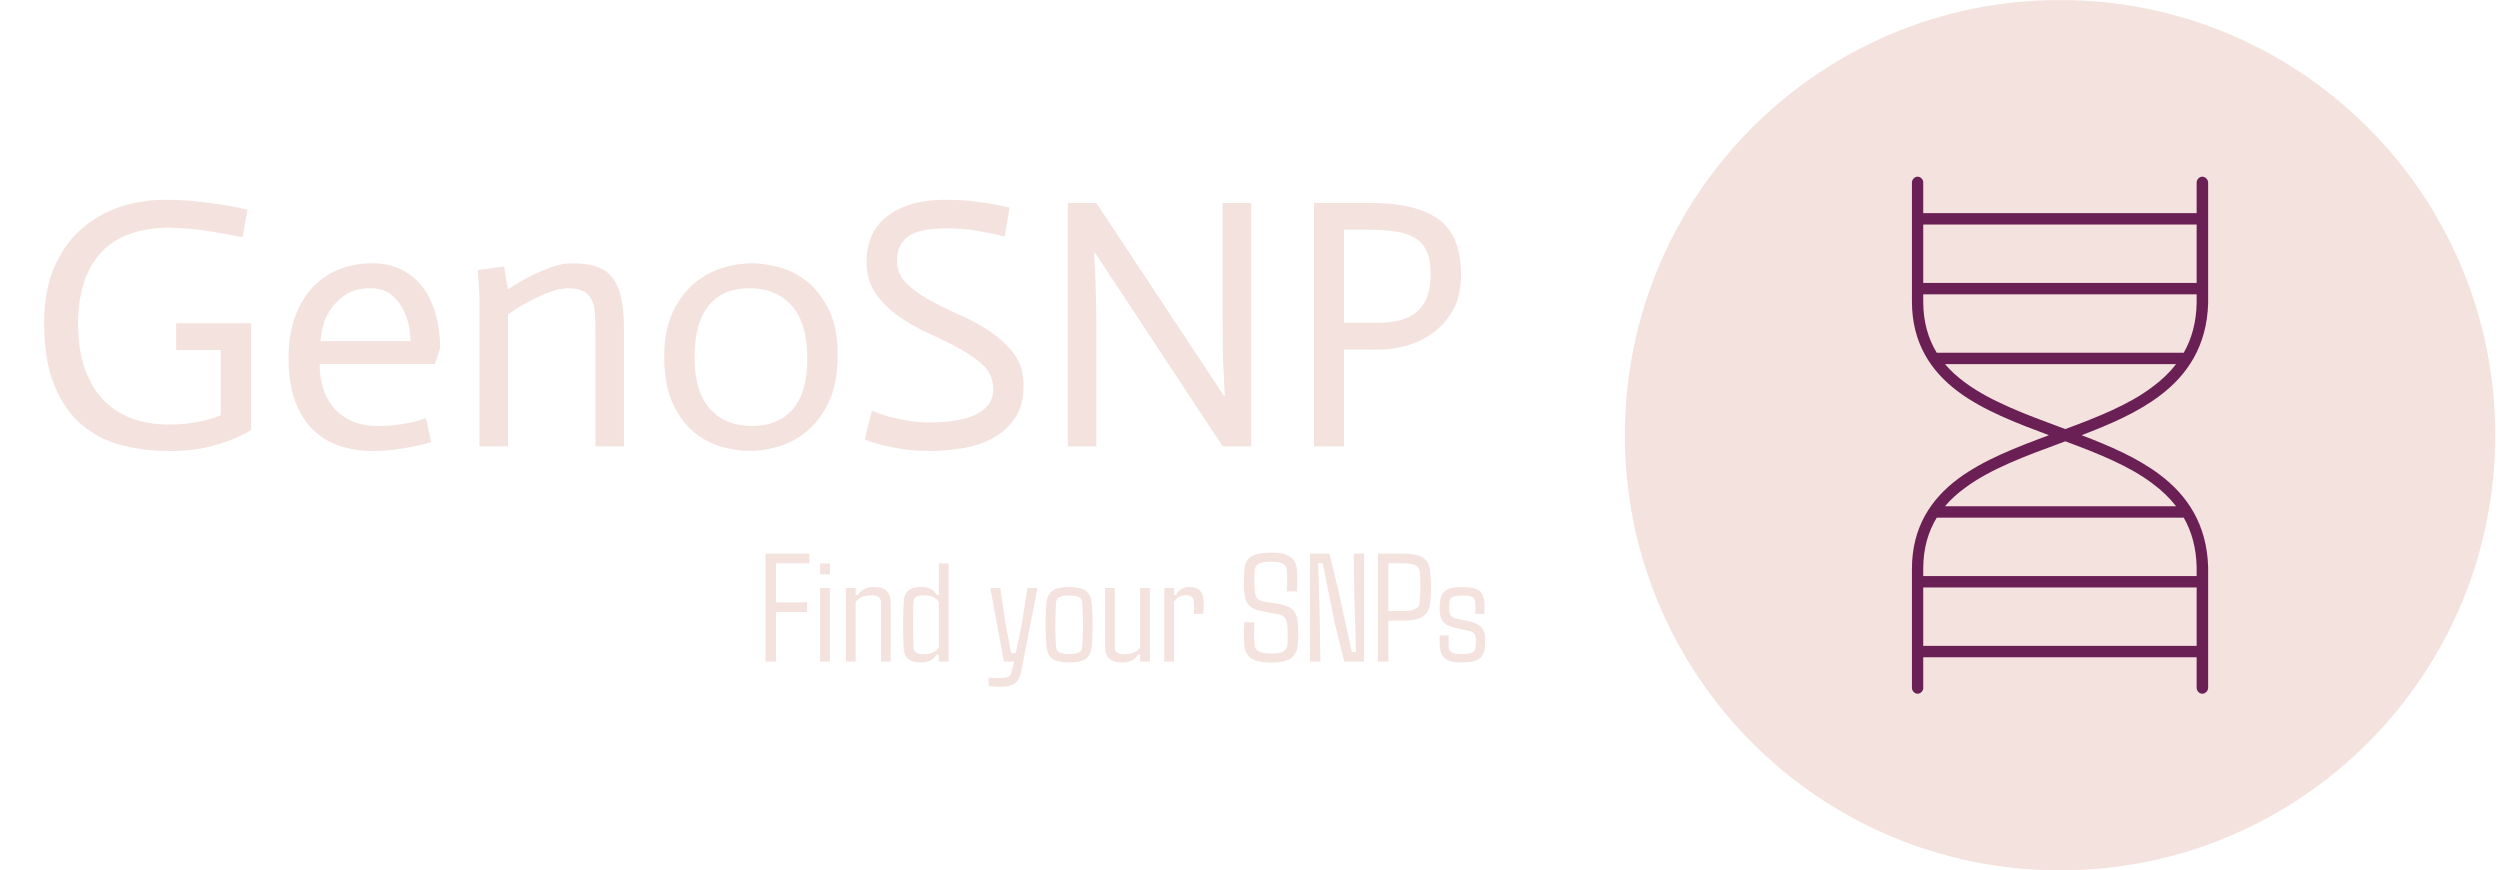 <svg xmlns="http://www.w3.org/2000/svg" version="1.1" xmlns:xlink="http://www.w3.org/1999/xlink" xmlns:svgjs="http://svgjs.dev/svgjs" width="2000" height="696" viewBox="0 0 2000 696"><g transform="matrix(1,0,0,1,-1.211,0.157)"><svg viewBox="0 0 396 138" data-background-color="#6a2055" preserveAspectRatio="xMidYMid meet" height="696" width="2000" xmlns="http://www.w3.org/2000/svg" xmlns:xlink="http://www.w3.org/1999/xlink"><g id="tight-bounds" transform="matrix(1,0,0,1,0.24,-0.031)"><svg viewBox="0 0 395.52 138.062" height="138.062" width="395.52"><g><svg viewBox="0 0 656.746 229.247" height="138.062" width="395.52"><g transform="matrix(1,0,0,1,0,45.098)"><svg viewBox="0 0 395.52 139.05" height="139.05" width="395.52"><g id="textblocktransform"><svg viewBox="0 0 395.52 139.05" height="139.05" width="395.52" id="textblock"><g><svg viewBox="0 0 395.52 81.201" height="81.201" width="395.52"><g transform="matrix(1,0,0,1,0,0)"><svg width="395.52" viewBox="-1.45 -38.55 206.54 43.2" height="81.201" data-palette-color="#f4e2de"><path d="M31.05-33.15L30.35-29.3Q28.15-29.75 25.68-30.15 23.2-30.55 19.95-30.65L19.95-30.65Q16.65-30.6 14.25-29.65 11.85-28.7 10.33-26.93 8.8-25.15 8.05-22.7 7.3-20.25 7.3-17.3L7.3-17.3Q7.3-13.5 8.28-10.8 9.25-8.1 10.98-6.38 12.7-4.65 15-3.85 17.3-3.05 19.95-3.05L19.95-3.05Q21.65-3.05 23.03-3.25 24.4-3.45 25.43-3.73 26.45-4 27.3-4.35L27.3-4.35 27.3-13.5 21.05-13.5 21.05-17.25 31.55-17.25 31.55-2.3Q29.8-1.15 26.73-0.23 23.65 0.7 19.95 0.65L19.95 0.65Q16.55 0.65 13.43-0.15 10.3-0.95 7.88-2.98 5.45-5 4-8.5 2.55-12 2.55-17.35L2.55-17.35Q2.55-21.7 3.9-24.93 5.25-28.15 7.58-30.28 9.9-32.4 12.98-33.48 16.05-34.55 19.5-34.55L19.5-34.55Q21.75-34.55 23.85-34.33 25.95-34.1 27.7-33.83 29.45-33.55 31.05-33.15L31.05-33.15ZM56.05-3.95L56.8-0.6Q55.65-0.25 54.42 0 53.2 0.25 51.72 0.45 50.25 0.65 48.65 0.65L48.65 0.65Q46.15 0.65 44-0.05 41.85-0.75 40.25-2.3 38.65-3.85 37.72-6.33 36.8-8.8 36.8-12.4L36.8-12.4Q36.8-15.65 37.7-18.13 38.6-20.6 40.17-22.28 41.75-23.95 43.87-24.8 46-25.65 48.5-25.65L48.5-25.65Q50.95-25.65 52.75-24.7 54.55-23.75 55.72-22.13 56.9-20.5 57.47-18.32 58.05-16.15 58.05-13.75L58.05-13.75 57.3-11.55 41.15-11.55Q41.15-10 41.55-8.45 41.95-6.9 42.92-5.65 43.9-4.4 45.47-3.63 47.05-2.85 49.4-2.85L49.4-2.85Q50.9-2.85 52.15-3.03 53.4-3.2 54.32-3.43 55.25-3.65 56.05-3.95L56.05-3.95ZM41.3-14.75L53.9-14.75Q53.9-15.1 53.75-16.3 53.6-17.5 53.05-18.8 52.5-20.1 51.35-21.13 50.2-22.15 48.3-22.15L48.3-22.15Q46.2-22.15 44.85-21.28 43.5-20.4 42.7-19.2 41.9-18 41.6-16.75 41.3-15.5 41.3-14.75L41.3-14.75ZM63.55 0L63.55-20.15Q63.6-21.2 63.3-24.7L63.3-24.7 67-25.2 67.55-22Q69.05-23 70.52-23.75 72-24.5 73.55-25.08 75.1-25.65 76.55-25.65L76.55-25.65Q78.6-25.65 79.97-25.18 81.35-24.7 82.2-23.6 83.05-22.5 83.42-20.7 83.8-18.9 83.8-16.2L83.8-16.2 83.8 0 79.8 0 79.8-15.75Q79.8-17.25 79.75-18.43 79.7-19.6 79.32-20.43 78.95-21.25 78.17-21.7 77.4-22.15 76-22.15L76-22.15Q74.7-22.15 73.25-21.58 71.8-21 70.4-20.25 69-19.5 67.55-18.5L67.55-18.5 67.55 0 63.55 0ZM93.69-12.45L93.69-12.45Q93.69-7.6 95.87-5.23 98.04-2.85 101.74-2.85L101.74-2.85Q105.39-2.85 107.44-5.2 109.49-7.55 109.49-12.25L109.49-12.25Q109.49-17.25 107.32-19.7 105.14-22.15 101.39-22.15L101.39-22.15Q97.64-22.15 95.67-19.73 93.69-17.3 93.69-12.45ZM89.44-12.5L89.44-12.5Q89.44-16.3 90.64-18.82 91.84-21.35 93.69-22.88 95.54-24.4 97.67-25.03 99.79-25.65 101.69-25.65L101.69-25.65Q103.49-25.65 105.62-25.08 107.74-24.5 109.54-23.03 111.34-21.55 112.54-19.07 113.74-16.6 113.74-12.8L113.74-12.8Q113.74-8.85 112.52-6.25 111.29-3.65 109.44-2.13 107.59-0.6 105.44 0.03 103.29 0.65 101.44 0.65L101.44 0.65Q99.54 0.65 97.44 0.05 95.34-0.55 93.57-2.02 91.79-3.5 90.62-6.05 89.44-8.6 89.44-12.5ZM137.84-33.45L137.14-29.4Q135.94-29.7 134.64-29.95L134.64-29.95Q133.49-30.2 132.02-30.38 130.54-30.55 128.94-30.55L128.94-30.55Q125.24-30.55 123.64-29.43 122.04-28.3 122.04-25.95L122.04-25.95Q122.09-24.1 123.39-22.83 124.69-21.55 126.64-20.48 128.59-19.4 130.92-18.38 133.24-17.35 135.19-16.03 137.14-14.7 138.47-12.93 139.79-11.15 139.79-8.6L139.79-8.6Q139.79-5.65 138.52-3.85 137.24-2.05 135.29-1.05 133.34-0.05 131.02 0.3 128.69 0.65 126.59 0.65L126.59 0.65Q124.59 0.65 122.94 0.4 121.29 0.15 120.09-0.15L120.09-0.15Q118.69-0.5 117.54-0.95L117.54-0.95 118.54-5Q119.69-4.5 120.99-4.15L120.99-4.15Q122.14-3.85 123.57-3.6 124.99-3.35 126.59-3.35L126.59-3.35Q128.54-3.35 130.17-3.6 131.79-3.85 132.99-4.4 134.19-4.95 134.87-5.85 135.54-6.75 135.54-8.05L135.54-8.05Q135.49-10 134.27-11.23 133.04-12.45 131.02-13.58 128.99-14.7 126.67-15.75 124.34-16.8 122.39-18.15 120.44-19.5 119.12-21.35 117.79-23.2 117.79-25.95L117.79-25.95Q117.79-27.55 118.34-29.1 118.89-30.65 120.22-31.85 121.54-33.05 123.67-33.8 125.79-34.55 128.94-34.55L128.94-34.55Q130.74-34.55 132.37-34.38 133.99-34.2 135.19-34L135.19-34Q136.59-33.75 137.84-33.45L137.84-33.45ZM145.99 0L145.99-34.1 149.99-34.1 167.89-7.05 167.99-7.05Q167.89-8.5 167.84-10.15L167.84-10.15Q167.74-11.55 167.71-13.38 167.69-15.2 167.69-17.1L167.69-17.1 167.69-34.1 171.69-34.1 171.69 0 167.69 0 149.79-27.15 149.69-27.15Q149.74-25.65 149.84-24L149.84-24Q149.89-22.55 149.94-20.75 149.99-18.95 149.99-17.05L149.99-17.05 149.99 0 145.99 0ZM180.49 0L180.49-34.1 188.34-34.1Q194.84-34.1 197.96-31.8 201.09-29.5 201.09-24.05L201.09-24.05Q201.09-21.05 199.94-19.05 198.79-17.05 197.06-15.83 195.34-14.6 193.34-14.08 191.34-13.55 189.64-13.55L189.64-13.55 184.69-13.55 184.69 0 180.49 0ZM184.69-30.35L184.69-17.3 189.28-17.3Q190.99-17.3 192.36-17.63 193.74-17.95 194.74-18.73 195.74-19.5 196.29-20.83 196.84-22.15 196.84-24.15L196.84-24.15Q196.84-26.15 196.26-27.38 195.69-28.6 194.56-29.25 193.44-29.9 191.74-30.13 190.03-30.35 187.78-30.35L187.78-30.35 184.69-30.35Z" opacity="1" transform="matrix(1,0,0,1,0,0)" fill="#f4e2de" class="wordmark-text-0" data-fill-palette-color="primary" id="text-0"></path></svg></g></svg></g><g transform="matrix(1,0,0,1,196.362,97.191)"><svg viewBox="0 0 199.158 41.858" height="41.858" width="199.158"><g transform="matrix(1,0,0,1,0,0)"><svg width="199.158" viewBox="-1.75 -39.18 240.34 51.31" height="41.858" data-palette-color="#f4e2de"><path d="M5.64-16.02L5.64 0 2.25 0 2.25-34.86 16.38-34.86 16.38-31.74 5.64-31.74 5.64-19.14 15.67-19.14 15.67-16.02 5.64-16.02ZM23.04-31.69L23.04-28.17 19.89-28.17 19.89-31.69 23.04-31.69ZM23.04-23.75L23.04 0 19.87 0 19.87-23.75 23.04-23.75ZM31.34-19.19L31.34 0 28.19 0 28.19-23.75 31.34-23.75 31.34-21.53 32.1-21.53Q32.86-22.75 34.09-23.41 35.32-24.07 37.2-24.07L37.2-24.07Q39.96-24.07 41.3-22.86 42.65-21.66 42.65-18.82L42.65-18.82 42.65 0 39.52 0 39.52-19.09Q39.52-20.31 38.75-20.86 37.98-21.41 36.27-21.41L36.27-21.41Q34.57-21.41 33.27-20.83 31.98-20.24 31.34-19.19L31.34-19.19ZM52.34 0.29L52.34 0.29Q49.58 0.29 48.23-0.93 46.89-2.15 46.82-4.96L46.82-4.96Q46.72-6.96 46.68-9.35 46.65-11.74 46.68-14.21 46.72-16.67 46.82-18.82L46.82-18.82Q46.89-21.66 48.27-22.86 49.65-24.07 52.39-24.07L52.39-24.07Q54.41-24.07 55.57-23.45 56.73-22.83 57.59-21.53L57.59-21.53 58.22-21.53 58.22-31.69 61.35-31.69 61.35 0 58.22 0 58.22-2.25 57.51-2.25Q56.68-1.03 55.52-0.37 54.36 0.29 52.34 0.29ZM53.24-2.37L53.24-2.37Q56.93-2.37 58.22-4.59L58.22-4.59 58.22-19.19Q56.95-21.41 53.26-21.41L53.26-21.41Q51.55-21.41 50.79-20.86 50.02-20.31 49.99-19.09L49.99-19.09Q49.85-15.43 49.87-11.66 49.89-7.89 49.99-4.69L49.99-4.69Q50.04-3.49 50.79-2.93 51.53-2.37 53.24-2.37ZM77.92 8.13L77.92 8.13Q77.14 8.13 76.05 8.06 74.96 7.98 74.26 7.91L74.26 7.91 74.26 5.2Q75.77 5.32 77.82 5.32L77.82 5.32Q79.99 5.32 80.76 4.8 81.53 4.27 81.8 2.95L81.8 2.95 82.51 0 79.21 0 74.82-23.75 78.04-23.75 79.68-12.43 81.55-2.71 83.04-2.71 85.05-12.43 86.78-23.75 90.03-23.75 84.9 2.71Q84.44 5.59 82.95 6.86 81.46 8.13 77.92 8.13ZM100.28 0.29L100.28 0.29Q96.3 0.29 94.66-1.07 93.03-2.44 92.9-5.62L92.9-5.62Q92.76-7.42 92.71-9.63 92.66-11.84 92.71-14.09 92.76-16.33 92.9-18.16L92.9-18.16Q93.03-21.34 94.67-22.71 96.32-24.07 100.28-24.07L100.28-24.07Q104.28-24.07 105.88-22.71 107.48-21.34 107.6-18.16L107.6-18.16Q107.75-16.36 107.8-14.15 107.85-11.94 107.8-9.7 107.75-7.47 107.6-5.62L107.6-5.62Q107.48-2.47 105.88-1.09 104.28 0.29 100.28 0.29ZM100.28-2.44L100.28-2.44Q102.52-2.44 103.48-2.99 104.43-3.54 104.5-4.81L104.5-4.81Q104.75-8.62 104.75-11.89 104.75-15.16 104.5-18.97L104.5-18.97Q104.43-20.26 103.5-20.8 102.57-21.34 100.28-21.34L100.28-21.34Q97.98-21.34 97.04-20.8 96.1-20.26 96.03-18.97L96.03-18.97Q95.81-15.16 95.8-11.88 95.79-8.59 96.03-4.81L96.03-4.81Q96.08-3.54 97.07-2.99 98.06-2.44 100.28-2.44ZM117.37 0.29L117.37 0.29Q114.63 0.29 113.25-0.93 111.87-2.15 111.87-4.96L111.87-4.96 111.87-23.75 115-23.75 115-4.69Q115-3.49 115.75-2.93 116.51-2.37 118.22-2.37L118.22-2.37Q119.95-2.37 121.26-2.95 122.57-3.54 123.18-4.59L123.18-4.59 123.18-23.75 126.35-23.75 126.35 0 123.18 0 123.18-2.25 122.52-2.25Q120.91 0.29 117.37 0.29ZM134.14-19.19L134.14 0 130.99 0 130.99-23.75 134.14-23.75 134.14-21.53 134.82-21.53Q135.45-22.75 136.5-23.41 137.55-24.07 139.12-24.07L139.12-24.07Q141.46-24.07 142.59-22.84 143.73-21.61 143.73-18.58L143.73-18.58Q143.73-17.92 143.68-17.02 143.63-16.11 143.53-15.41L143.53-15.41 140.51-15.41Q140.56-15.65 140.57-16.26 140.58-16.87 140.59-17.48 140.61-18.09 140.61-18.31L140.61-18.31Q140.61-20.12 139.99-20.76 139.38-21.41 138.04-21.41L138.04-21.41Q135.19-21.41 134.14-19.19L134.14-19.19ZM165.58 0.32L165.58 0.32Q160.99 0.32 158.93-1.14 156.88-2.59 156.76-5.93L156.76-5.93Q156.64-7.79 156.68-9.3 156.71-10.82 156.84-12.7L156.84-12.7 160.13-12.7Q159.98-10.82 160-8.96 160.01-7.1 160.13-5.37L160.13-5.37Q160.25-3.96 161.47-3.28 162.69-2.61 165.5-2.61L165.5-2.61Q168.26-2.61 169.42-3.28 170.58-3.96 170.73-5.37L170.73-5.37Q170.85-7.1 170.84-8.39 170.82-9.67 170.73-11.57L170.73-11.57Q170.63-13.09 169.93-14.11 169.24-15.14 166.85-15.45L166.85-15.45 163.35-16.09Q160.6-16.55 159.22-17.44 157.84-18.33 157.34-19.74 156.84-21.14 156.74-23.17L156.74-23.17Q156.66-24.51 156.69-26.04 156.71-27.56 156.79-29L156.79-29Q156.84-32.32 158.83-33.75 160.81-35.18 165.5-35.18L165.5-35.18Q169.82-35.18 171.79-33.74 173.75-32.3 173.88-28.98L173.88-28.98Q173.95-27.83 173.93-26.14 173.9-24.44 173.83-22.63L173.83-22.63 170.51-22.63Q170.68-24.37 170.68-26.1 170.68-27.83 170.56-29.54L170.56-29.54Q170.46-30.93 169.27-31.59 168.09-32.25 165.43-32.25L165.43-32.25Q162.67-32.25 161.49-31.59 160.3-30.93 160.18-29.54L160.18-29.54Q160.06-27.98 160.07-26.37 160.08-24.76 160.18-23.17L160.18-23.17Q160.28-21.39 160.95-20.45 161.62-19.51 164.14-19.21L164.14-19.21 167.55-18.68Q170.31-18.26 171.7-17.33 173.1-16.41 173.6-14.98 174.1-13.55 174.17-11.57L174.17-11.57Q174.29-9.77 174.27-8.64 174.24-7.52 174.12-5.93L174.12-5.93Q173.95-2.59 171.96-1.14 169.97 0.32 165.58 0.32ZM181.2-13.09L181.39 0 178.07 0 178.07-34.86 184.3-34.86 187.01-23.8 191.53-3.13 192.89-3.13 192.33-22.12 192.16-34.86 195.5-34.86 195.5 0 189.11 0 186.03-12.33 182.15-31.76 180.69-31.76 181.2-13.09ZM203.34-13.21L203.34 0 199.95 0 199.95-34.86 208.17-34.86Q212.59-34.86 214.62-33.45 216.64-32.03 216.86-28.76L216.86-28.76Q217.11-26.03 217.11-23.83 217.11-21.63 216.86-19.31L216.86-19.31Q216.64-16.06 214.61-14.64 212.57-13.21 208.08-13.21L208.08-13.21 203.34-13.21ZM208.17-31.74L203.34-31.74 203.34-16.33 208.08-16.33Q210.91-16.33 212.14-17.03 213.37-17.72 213.5-19.17L213.5-19.17Q213.86-24.02 213.5-28.93L213.5-28.93Q213.37-30.37 212.15-31.05 210.93-31.74 208.17-31.74L208.17-31.74ZM227.04 0.29L227.04 0.29Q223.11 0.29 221.59-0.98 220.06-2.25 219.94-5.13L219.94-5.13Q219.89-5.88 219.88-6.82 219.86-7.76 219.96-8.47L219.96-8.47 222.82-8.47Q222.77-7.35 222.78-6.41 222.79-5.47 222.82-4.81L222.82-4.81Q222.84-3.47 223.76-2.95 224.67-2.44 227.04-2.44L227.04-2.44Q229.46-2.44 230.45-2.95 231.44-3.47 231.51-4.81L231.51-4.81Q231.58-5.64 231.61-6.04 231.63-6.45 231.61-7.2L231.61-7.2Q231.53-8.45 230.95-9.13 230.36-9.81 228.41-10.11L228.41-10.11 225.55-10.77Q223.36-11.23 222.16-11.94 220.96-12.65 220.48-13.78 219.99-14.92 219.89-16.65L219.89-16.65Q219.82-17.53 220.01-18.58L220.01-18.58Q220.06-21.53 221.61-22.8 223.16-24.07 227.26-24.07L227.26-24.07Q231.19-24.07 232.72-22.83 234.24-21.58 234.39-18.73L234.39-18.73Q234.39-17.99 234.38-17.05 234.37-16.11 234.29-15.41L234.29-15.41 231.34-15.41Q231.46-16.26 231.45-17.36 231.44-18.46 231.39-19.07L231.39-19.07Q231.36-20.36 230.5-20.85 229.63-21.34 227.26-21.34L227.26-21.34Q224.87-21.34 224-20.85 223.14-20.36 223.04-19.07L223.04-19.07Q223.01-18.46 222.97-18.05 222.92-17.65 222.94-16.94L222.94-16.94Q223.01-16.09 223.2-15.43 223.38-14.77 224.03-14.34 224.67-13.92 226.14-13.7L226.14-13.7 228.87-13.13Q231.85-12.52 233.22-11.24 234.59-9.96 234.59-7.37L234.59-7.37Q234.59-6.84 234.57-6.23 234.56-5.62 234.51-5.05L234.51-5.05Q234.34-2.2 232.72-0.95 231.1 0.29 227.04 0.29Z" opacity="1" transform="matrix(1,0,0,1,0,0)" fill="#f4e2de" class="slogan-text-1" data-fill-palette-color="secondary" id="text-1"></path></svg></g></svg></g></svg></g></svg></g><g transform="matrix(1,0,0,1,427.5,0)"><svg viewBox="0 0 229.247 229.247" height="229.247" width="229.247"><g><svg></svg></g><g id="icon-0"><svg viewBox="0 0 229.247 229.247" height="229.247" width="229.247"><g><path d="M0 114.623c0-63.305 51.319-114.623 114.623-114.623 63.305 0 114.623 51.319 114.624 114.623 0 63.305-51.319 114.623-114.624 114.624-63.305 0-114.623-51.319-114.623-114.624zM114.623 223.138c59.931 0 108.515-48.584 108.515-108.515 0-59.931-48.584-108.515-108.515-108.515-59.931 0-108.515 48.584-108.515 108.515 0 59.931 48.584 108.515 108.515 108.515z" data-fill-palette-color="accent" fill="#f4e2de" stroke="transparent"></path><ellipse rx="113.477" ry="113.477" cx="114.623" cy="114.623" fill="#f4e2de" stroke="transparent" stroke-width="0" fill-opacity="1" data-fill-palette-color="accent"></ellipse></g><g transform="matrix(1,0,0,1,75.614,46.533)"><svg viewBox="0 0 78.018 136.18" height="136.18" width="78.018"><g><svg xmlns="http://www.w3.org/2000/svg" xmlns:xlink="http://www.w3.org/1999/xlink" version="1.1" x="0" y="0" viewBox="29.581 14.359 40.837 71.281" enable-background="new 0 0 100 100" xml:space="preserve" height="136.18" width="78.018" class="icon-cg-0" data-fill-palette-color="quaternary" id="cg-0"><g fill="#6a2055" data-fill-palette-color="quaternary"><path fill-rule="evenodd" clip-rule="evenodd" d="M30.359 14.359c-0.417 0-0.778 0.393-0.778 0.814v16.389c0 5.725 2.614 9.625 6.37 12.432 3.505 2.61 8.012 4.322 12.519 6.005-4.507 1.684-9.014 3.396-12.519 6.006-3.756 2.806-6.37 6.707-6.37 12.432v16.39c0 0.421 0.361 0.813 0.778 0.813 0.418 0 0.807-0.393 0.779-0.813v-4.21h37.695v4.21c0 0.421 0.361 0.813 0.778 0.813s0.807-0.393 0.807-0.813V68.213c0 0 0 0 0-0.027-0.167-5.865-2.865-9.907-6.704-12.77-3.061-2.301-6.844-3.929-10.738-5.416 3.895-1.487 7.678-3.115 10.738-5.416 3.839-2.863 6.537-6.904 6.704-12.769 0-0.028 0-0.028 0-0.028V15.173c0-0.421-0.39-0.814-0.807-0.814s-0.778 0.393-0.778 0.814v4.209H31.139v-4.209C31.166 14.752 30.777 14.359 30.359 14.359L30.359 14.359zM31.139 20.955h37.695v8.054H31.139V20.955L31.139 20.955zM31.139 30.58h37.695v1.179c-0.056 2.75-0.696 4.967-1.781 6.875 0 0 0 0-0.027 0H33.002c-1.168-1.936-1.863-4.209-1.863-7.072V30.58L31.139 30.58zM34.143 40.206h31.854c-0.891 1.15-1.976 2.189-3.228 3.115-3.255 2.47-7.595 4.182-12.046 5.837-0.222-0.084-0.444-0.168-0.667-0.252-4.868-1.796-9.681-3.592-13.158-6.174C35.84 41.946 34.922 41.132 34.143 40.206L34.143 40.206zM50.723 50.842c4.451 1.656 8.791 3.368 12.046 5.837 1.252 0.927 2.337 1.965 3.228 3.115H34.143c0.779-0.926 1.697-1.768 2.755-2.525 3.478-2.61 8.29-4.378 13.158-6.174C50.278 51.011 50.501 50.926 50.723 50.842L50.723 50.842zM67.053 61.366c1.085 1.908 1.726 4.125 1.781 6.875v1.179H31.139v-0.982c0-2.862 0.695-5.136 1.863-7.071h34.023C67.053 61.366 67.053 61.366 67.053 61.366L67.053 61.366zM31.139 70.991h37.695v8.055H31.139V70.991L31.139 70.991z" fill="#6a2055" data-fill-palette-color="quaternary"></path></g></svg></g></svg></g></svg></g></svg></g></svg></g><defs></defs></svg><rect width="395.52" height="138.062" fill="none" stroke="none" visibility="hidden"></rect></g></svg></g></svg>